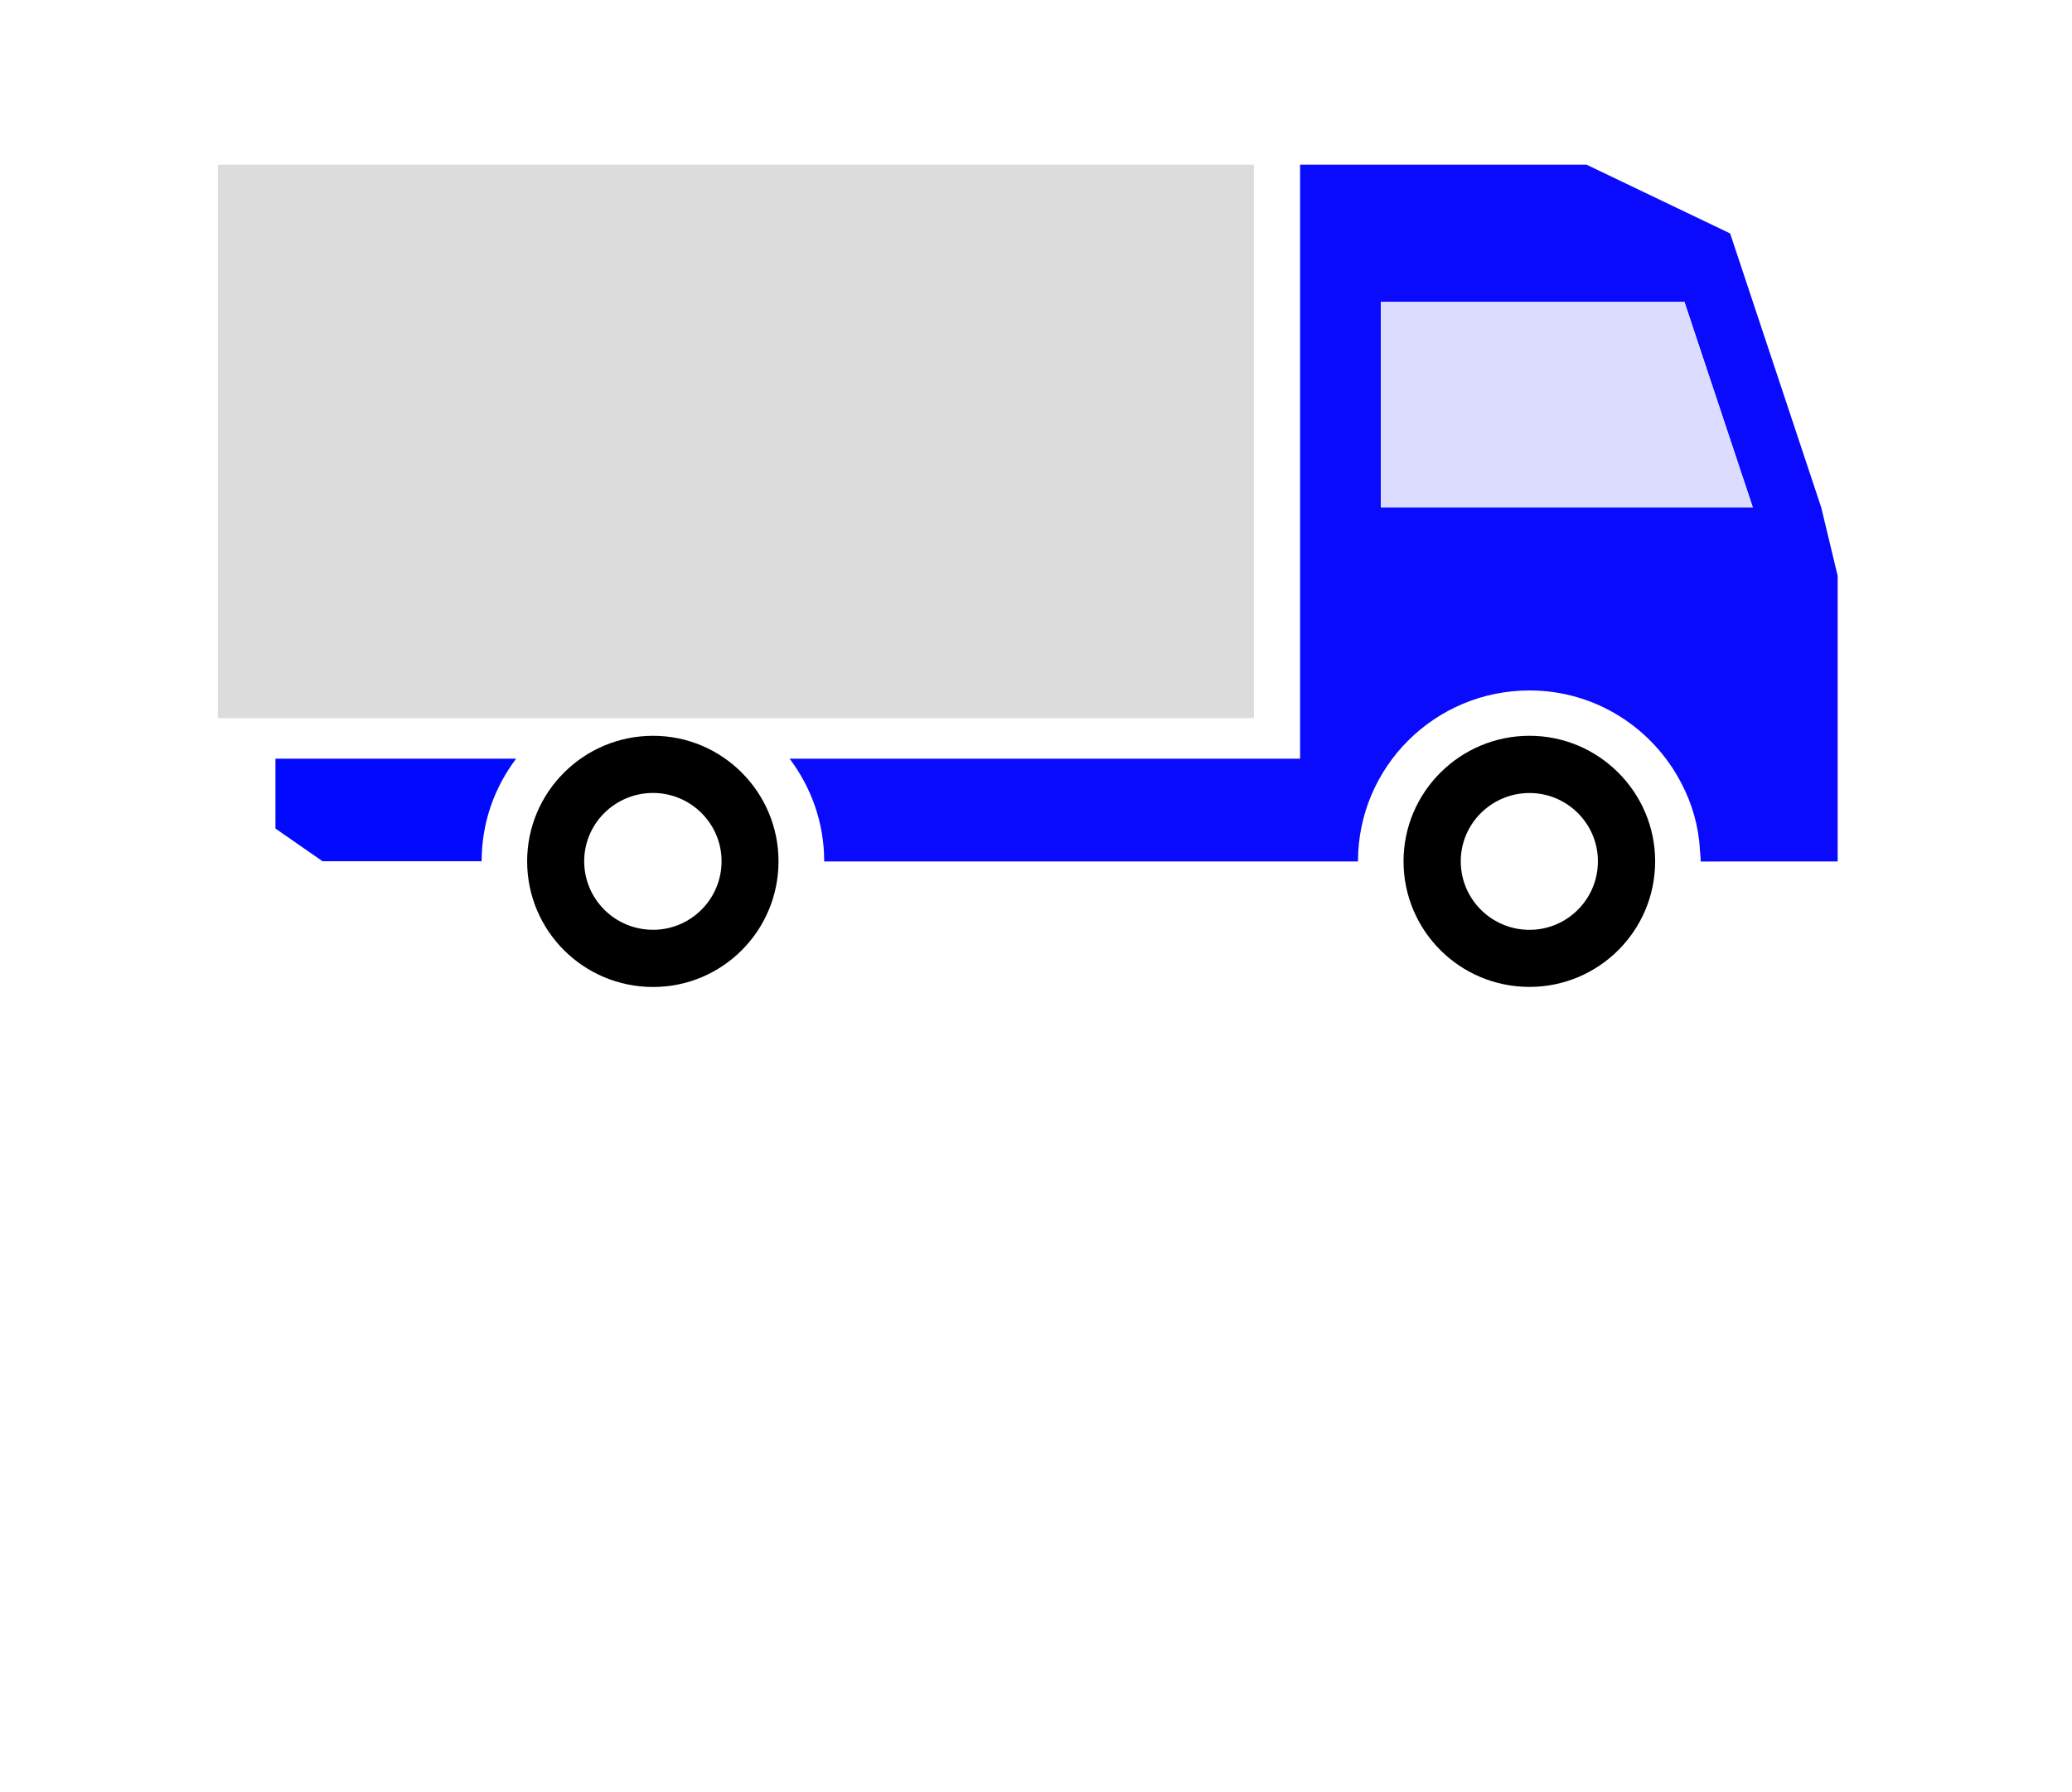 <svg xmlns="http://www.w3.org/2000/svg" xmlns:xlink="http://www.w3.org/1999/xlink" version="1.1" x="0px" y="0px" viewBox="-11.75 -10.014 126 108.985" enable-background="new -11.75 -10.014 126 108.985" xml:space="preserve"><path fill="rgb(1,10,255)" d="M5,36.12h14.635c-1.315,1.744-2.096,3.88-2.096,6.236H7.865L5,40.365V36.12z"></path><path  d="M27.962,34.727c-4.226,0-7.656,3.425-7.656,7.63c0,4.232,3.431,7.644,7.656,7.644c4.212,0,7.63-3.411,7.63-7.644  C35.592,38.151,32.174,34.727,27.962,34.727z M27.962,46.523c-2.312,0-4.187-1.861-4.187-4.167c0-2.292,1.875-4.153,4.187-4.153  c2.292,0,4.167,1.861,4.167,4.153C32.129,44.662,30.254,46.523,27.962,46.523z"></path><path d="M81.26,34.726c-4.229,0-7.66,3.43-7.66,7.63c0,4.23,3.431,7.64,7.66,7.64c4.21,0,7.641-3.41,7.641-7.64  C88.9,38.156,85.47,34.726,81.26,34.726z M81.26,46.526c-2.3,0-4.18-1.86-4.18-4.17c0-2.29,1.88-4.15,4.18-4.15  c2.29,0,4.16,1.86,4.16,4.15C85.42,44.666,83.55,46.526,81.26,46.526z"></path>
<path fill="rgb(10,10,255)" d="M99,20.841L93.461,4.18L84.73,0H67.31v36.12H36.27c1.31,1.75,2.1,3.88,2.1,6.25h32.46c0-5.75,4.67-10.4,10.43-10.4  c4.04,0,7.53,2.31,9.26,5.69c0.62,1.19,1.021,2.54,1.101,3.98c0.01,0.23,0.05,0.47,0.05,0.73H100V25L99,20.841z M72.22,20.841v-12.5  h18.461l4.16,12.5H72.22z"></path><polygon fill="rgb(220,220,255)" points="72.22,20.841 72.22,8.341 90.681,8.341 94.841,20.841 "></polygon><rect x="1.5" y="0" fill="rgb(220,220,220)" width="63" height="33.652"></rect></svg>
